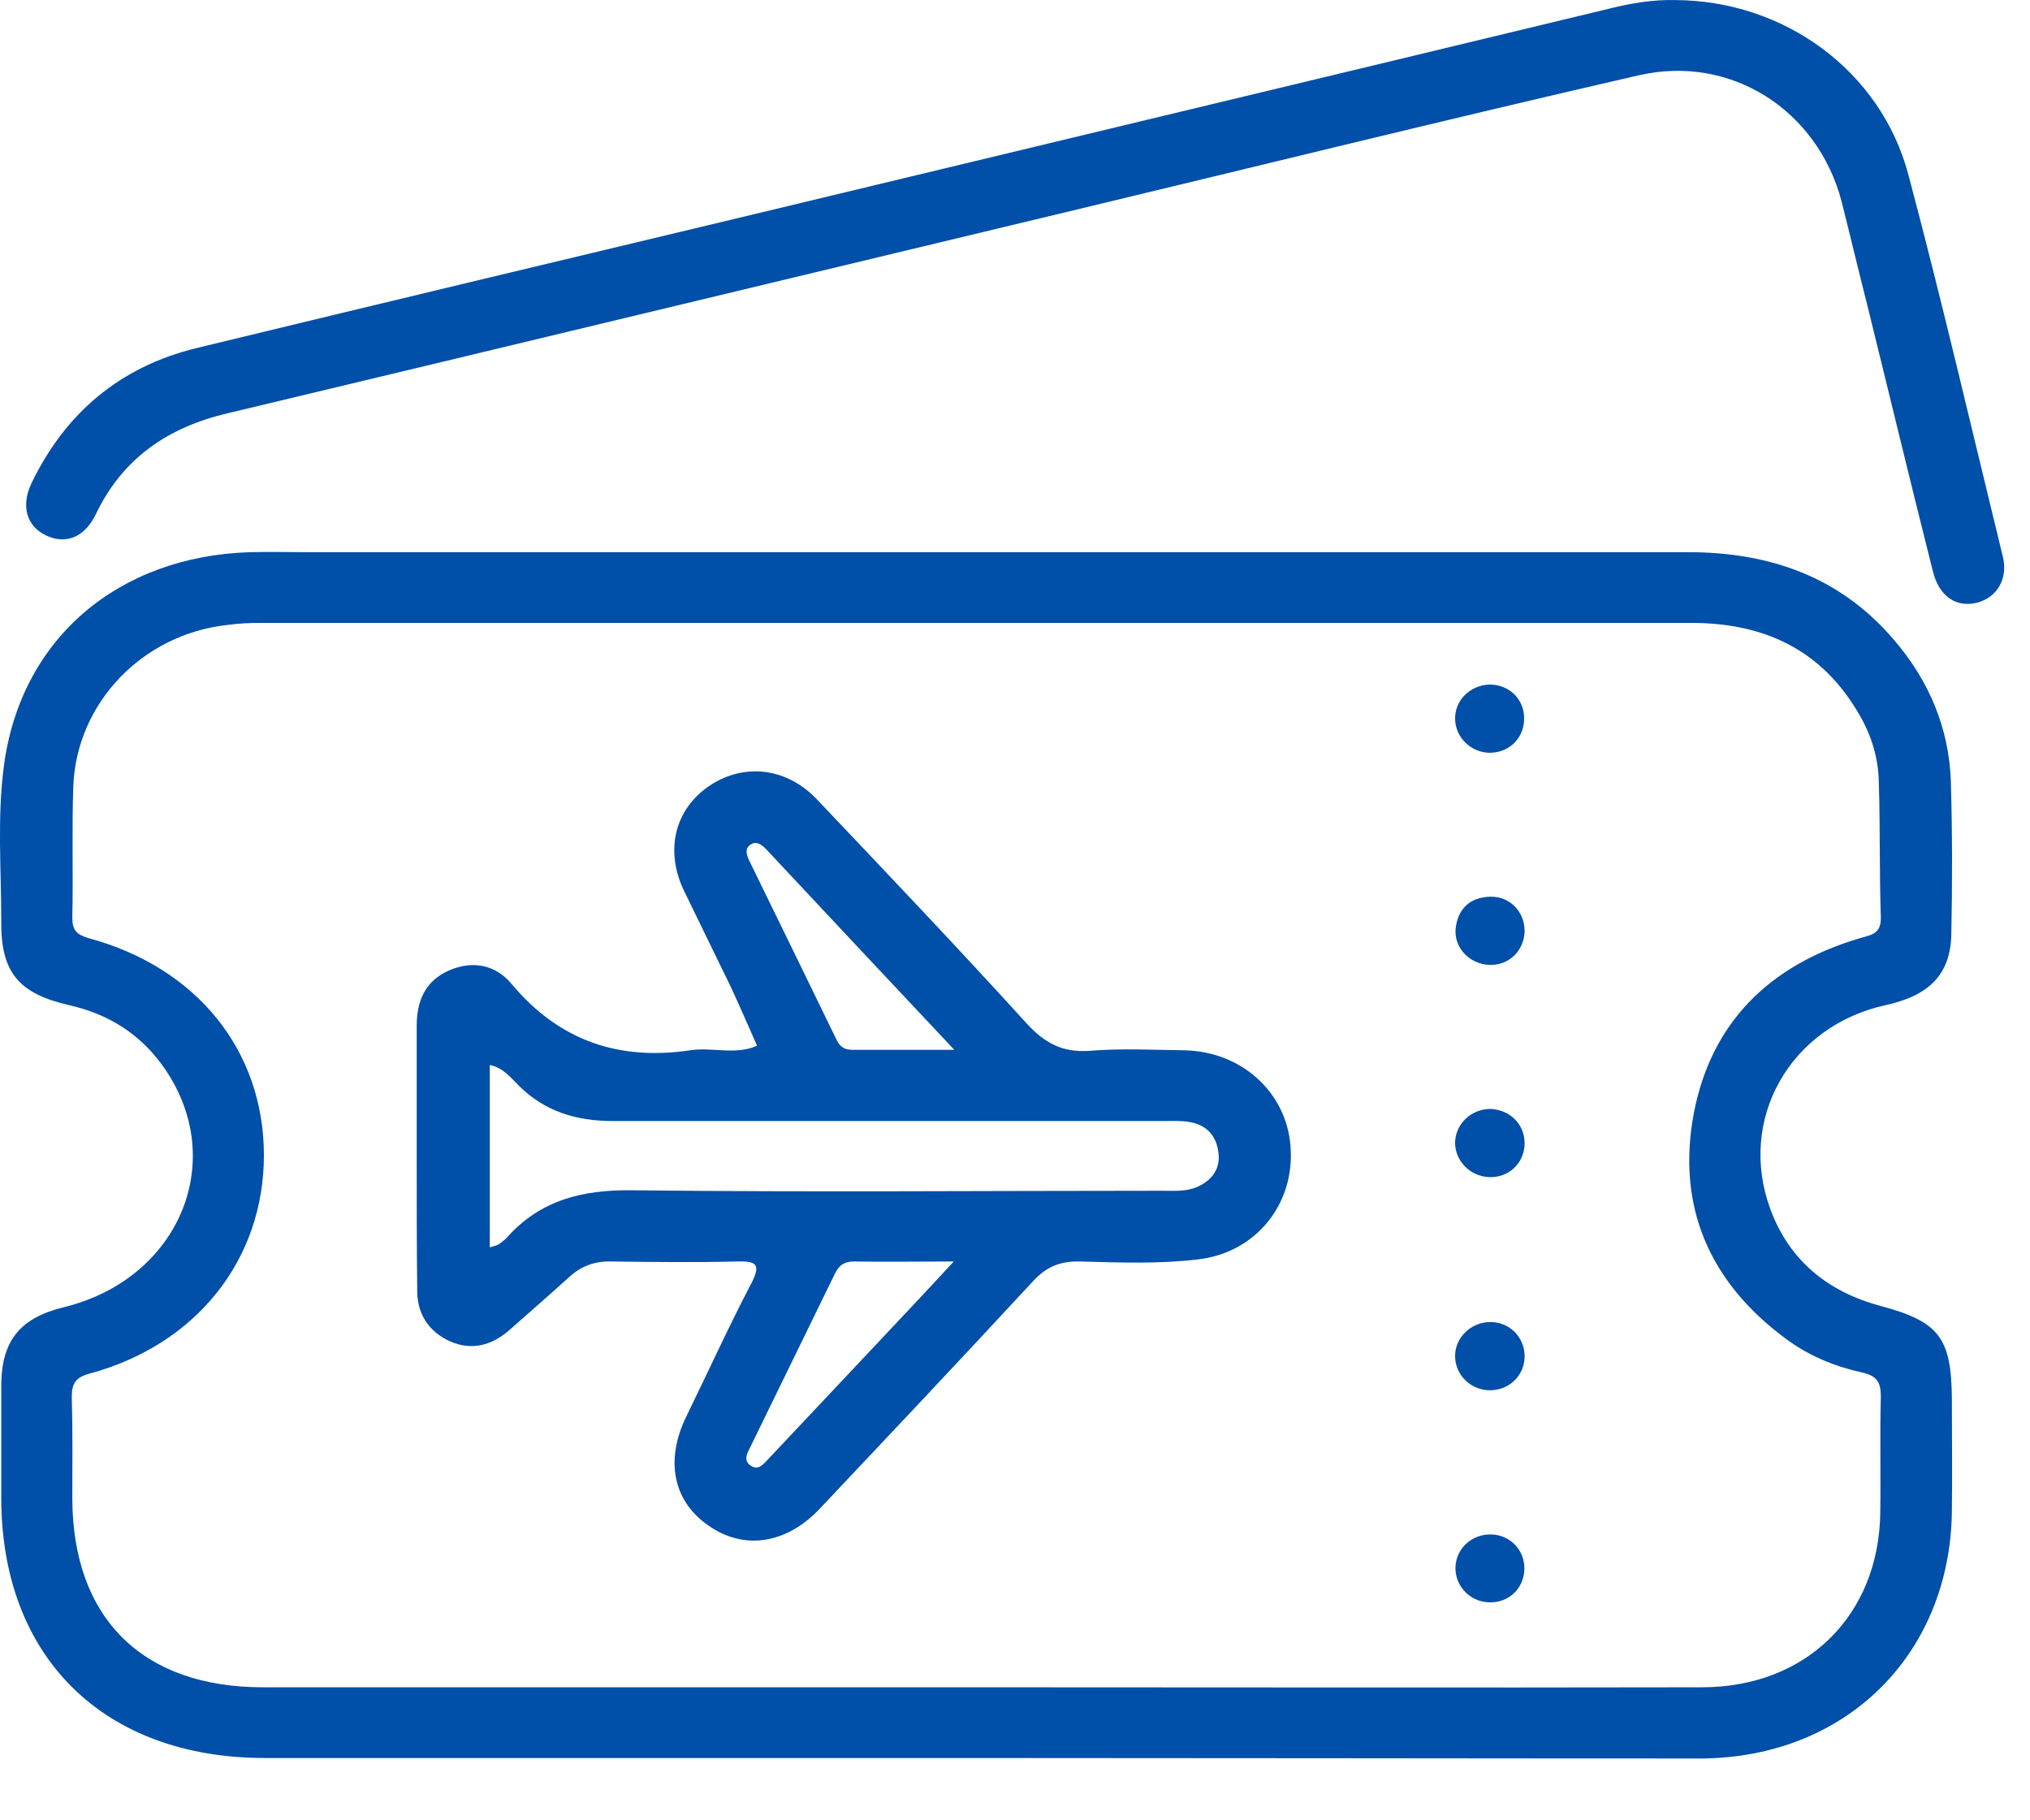 <svg width="29" height="26" viewBox="0 0 29 26" fill="none" xmlns="http://www.w3.org/2000/svg">
<path d="M13.969 25.11C10.574 25.11 7.18 25.11 3.785 25.11C1.478 25.11 0.018 23.667 0.018 21.394C0.018 20.853 0.018 20.312 0.018 19.771C0.025 19.15 0.288 18.826 0.901 18.674C2.58 18.27 3.288 16.538 2.31 15.203C1.982 14.756 1.536 14.482 0.996 14.359C0.266 14.193 0.01 13.89 0.018 13.154C0.018 12.418 -0.041 11.682 0.054 10.954C0.288 9.128 1.682 7.945 3.573 7.887C3.851 7.88 4.135 7.887 4.413 7.887C10.983 7.887 17.546 7.887 24.117 7.887C25.285 7.887 26.292 8.241 27.059 9.142C27.555 9.72 27.84 10.391 27.869 11.148C27.891 11.884 27.891 12.613 27.876 13.349C27.862 13.919 27.562 14.222 26.927 14.359C25.569 14.662 24.817 15.99 25.292 17.274C25.562 18.003 26.11 18.45 26.861 18.652C27.701 18.876 27.876 19.107 27.884 19.973C27.884 20.514 27.891 21.055 27.884 21.596C27.854 23.638 26.365 25.11 24.292 25.117C20.853 25.117 17.415 25.11 13.969 25.11ZM13.947 24.1C17.4 24.1 20.853 24.107 24.314 24.1C25.803 24.1 26.84 23.076 26.861 21.611C26.869 21.055 26.854 20.507 26.869 19.951C26.869 19.756 26.825 19.655 26.606 19.605C26.212 19.518 25.84 19.367 25.511 19.121C24.416 18.313 23.949 17.224 24.197 15.903C24.445 14.605 25.277 13.789 26.548 13.407C26.708 13.356 26.876 13.356 26.869 13.104C26.847 12.454 26.861 11.805 26.84 11.156C26.832 10.816 26.73 10.492 26.555 10.196C26.022 9.28 25.204 8.897 24.16 8.897C17.349 8.897 10.538 8.897 3.726 8.897C3.566 8.897 3.412 8.904 3.252 8.926C2.04 9.056 1.091 10.037 1.047 11.235C1.025 11.863 1.047 12.483 1.033 13.111C1.033 13.291 1.098 13.349 1.266 13.4C2.814 13.818 3.77 15.009 3.77 16.502C3.77 17.989 2.807 19.208 1.281 19.619C1.062 19.677 1.025 19.778 1.025 19.966C1.04 20.449 1.033 20.925 1.033 21.409C1.04 23.112 2.033 24.1 3.756 24.1C7.165 24.1 10.56 24.1 13.947 24.1Z" fill="#004FA8"/>
<path d="M23.934 0.001C25.489 0.008 26.869 1.011 27.263 2.497C27.745 4.308 28.168 6.134 28.614 7.959C28.687 8.27 28.526 8.537 28.241 8.609C27.949 8.681 27.701 8.522 27.613 8.161C27.292 6.891 26.986 5.614 26.672 4.344C26.547 3.854 26.431 3.363 26.307 2.872C25.963 1.574 24.73 0.773 23.408 1.076C20.671 1.704 17.933 2.382 15.195 3.038C11.217 3.991 7.238 4.95 3.252 5.903C2.39 6.105 1.748 6.552 1.368 7.346C1.208 7.678 0.938 7.779 0.66 7.649C0.383 7.519 0.295 7.231 0.448 6.906C0.93 5.903 1.711 5.239 2.806 4.972C5.457 4.33 8.114 3.695 10.771 3.06C14.845 2.079 18.919 1.105 22.992 0.123C23.306 0.044 23.62 -0.007 23.934 0.001Z" fill="#004FA8"/>
<path d="M5.953 16.496C5.953 15.883 5.953 15.269 5.953 14.656C5.953 14.302 6.069 14.014 6.413 13.862C6.756 13.711 7.084 13.783 7.311 14.057C7.982 14.858 8.829 15.154 9.858 15.002C10.172 14.952 10.501 15.075 10.815 14.937C10.691 14.656 10.566 14.367 10.435 14.086C10.216 13.631 9.99 13.177 9.771 12.722C9.501 12.159 9.632 11.582 10.107 11.243C10.596 10.897 11.216 10.947 11.662 11.409C12.669 12.47 13.677 13.53 14.662 14.613C14.918 14.894 15.173 15.038 15.567 15.009C16.013 14.973 16.465 14.995 16.918 15.002C17.736 15.017 18.378 15.601 18.436 16.373C18.502 17.189 17.947 17.896 17.108 17.989C16.553 18.055 15.991 18.033 15.429 18.018C15.151 18.011 14.954 18.09 14.764 18.293C13.757 19.382 12.735 20.464 11.713 21.547C11.231 22.059 10.618 22.146 10.114 21.785C9.617 21.439 9.501 20.861 9.8 20.241C10.114 19.599 10.406 18.956 10.734 18.329C10.88 18.047 10.793 18.011 10.523 18.018C9.924 18.033 9.333 18.026 8.734 18.018C8.486 18.011 8.289 18.09 8.114 18.256C7.836 18.509 7.551 18.754 7.274 19C7.026 19.216 6.741 19.296 6.427 19.158C6.113 19.014 5.953 18.754 5.96 18.408C5.953 17.773 5.953 17.131 5.953 16.496ZM6.997 17.816C7.07 17.795 7.092 17.788 7.113 17.78C7.165 17.744 7.216 17.708 7.252 17.665C7.727 17.138 8.325 16.994 9.019 17.001C11.545 17.03 14.078 17.008 16.604 17.008C16.772 17.008 16.947 17.023 17.108 16.951C17.312 16.857 17.436 16.698 17.407 16.467C17.378 16.222 17.239 16.07 16.998 16.027C16.881 16.005 16.757 16.012 16.633 16.012C14.005 16.012 11.384 16.012 8.756 16.012C8.23 16.012 7.778 15.875 7.405 15.5C7.296 15.392 7.186 15.248 6.997 15.212C6.997 16.085 6.997 16.929 6.997 17.816ZM13.633 14.995C12.684 13.985 11.808 13.054 10.939 12.123C10.873 12.058 10.8 12.008 10.72 12.066C10.632 12.123 10.669 12.217 10.705 12.296C11.121 13.148 11.537 13.999 11.954 14.858C12.005 14.959 12.07 14.995 12.18 14.995C12.618 14.995 13.071 14.995 13.633 14.995ZM13.625 18.018C13.071 18.018 12.64 18.026 12.202 18.018C12.056 18.018 11.983 18.076 11.924 18.199C11.523 19.021 11.121 19.844 10.72 20.666C10.676 20.753 10.618 20.854 10.713 20.926C10.837 21.02 10.91 20.905 10.983 20.832C11.472 20.313 11.961 19.793 12.45 19.274C12.815 18.884 13.187 18.495 13.625 18.018Z" fill="#004FA8"/>
<path d="M21.298 10.752C21.021 10.759 20.787 10.535 20.787 10.261C20.787 10.001 20.999 9.792 21.269 9.778C21.554 9.77 21.78 9.987 21.773 10.268C21.773 10.535 21.568 10.744 21.298 10.752Z" fill="#004FA8"/>
<path d="M21.284 13.782C20.999 13.775 20.773 13.544 20.794 13.27C20.824 12.981 20.999 12.815 21.291 12.808C21.576 12.801 21.787 13.031 21.78 13.313C21.765 13.587 21.554 13.789 21.284 13.782Z" fill="#004FA8"/>
<path d="M21.78 16.315C21.787 16.582 21.59 16.799 21.32 16.813C21.043 16.827 20.802 16.618 20.787 16.344C20.78 16.07 20.999 15.846 21.284 15.839C21.561 15.846 21.773 16.048 21.78 16.315Z" fill="#004FA8"/>
<path d="M21.78 19.359C21.787 19.626 21.583 19.843 21.313 19.857C21.028 19.871 20.795 19.655 20.787 19.381C20.78 19.107 21.014 18.883 21.291 18.883C21.561 18.883 21.773 19.092 21.78 19.359Z" fill="#004FA8"/>
<path d="M20.795 22.347C20.825 22.073 21.08 21.885 21.358 21.921C21.62 21.957 21.803 22.188 21.774 22.455C21.744 22.737 21.496 22.924 21.212 22.881C20.956 22.845 20.766 22.607 20.795 22.347Z" fill="#004FA8"/>
</svg>
